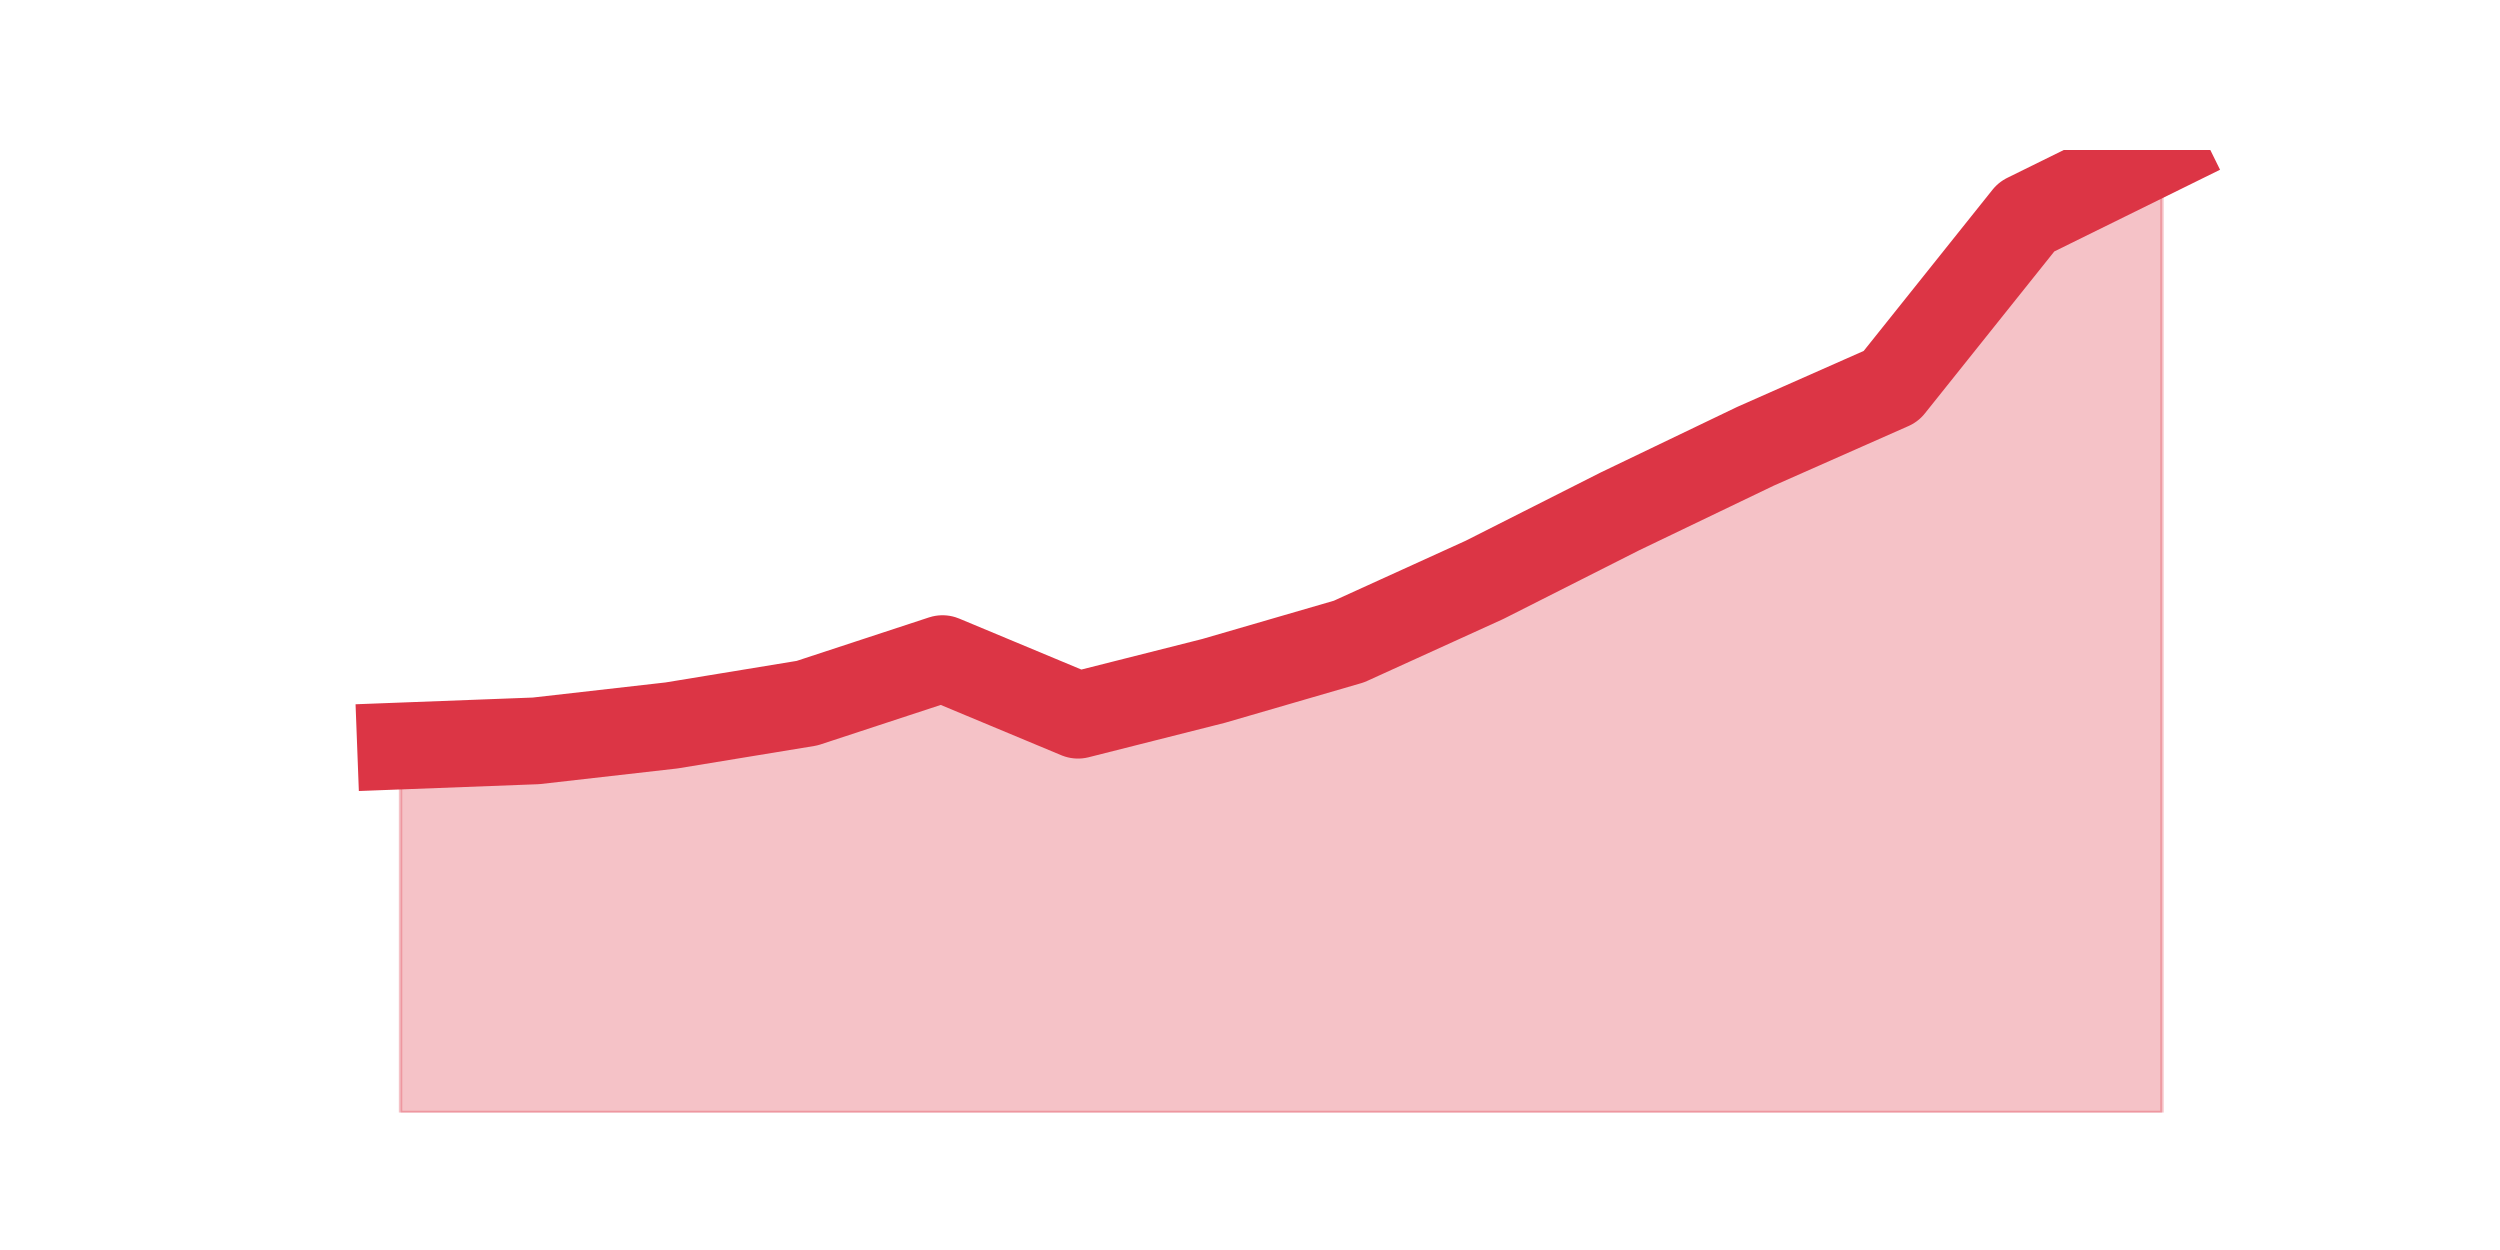 <?xml version="1.0" encoding="utf-8" standalone="no"?>
<!DOCTYPE svg PUBLIC "-//W3C//DTD SVG 1.1//EN"
  "http://www.w3.org/Graphics/SVG/1.1/DTD/svg11.dtd">
<svg height="360pt" version="1.1" viewBox="0 0 720 360" width="720pt" xmlns="http://www.w3.org/2000/svg" xmlns:xlink="http://www.w3.org/1999/xlink">
 <defs>
  <style type="text/css">*{stroke-linecap:butt;stroke-linejoin:round;}</style>
 </defs>
 <g id="figure_1">
  <g id="patch_1">
   <path d="M 0 360 
L 720 360 
L 720 0 
L 0 0 
z
" style="fill:none;"/>
  </g>
  <g id="axes_1">
   <g id="matplotlib.axis_1"/>
   <g id="matplotlib.axis_2"/>
   <g id="PolyCollection_1">
    <defs>
     <path d="M 115.364 -145.153 
L 115.364 -39.6 
L 154.385 -39.6 
L 193.406 -39.6 
L 232.427 -39.6 
L 271.448 -39.6 
L 310.469 -39.6 
L 349.49 -39.6 
L 388.51 -39.6 
L 427.531 -39.6 
L 466.552 -39.6 
L 505.573 -39.6 
L 544.594 -39.6 
L 583.615 -39.6 
L 622.636 -39.6 
L 622.636 -316.8 
L 622.636 -316.8 
L 583.615 -297.564 
L 544.594 -248.733 
L 505.573 -231.47 
L 466.552 -212.727 
L 427.531 -192.997 
L 388.51 -175.241 
L 349.49 -163.896 
L 310.469 -154.031 
L 271.448 -170.308 
L 232.427 -157.484 
L 193.406 -151.072 
L 154.385 -146.633 
L 115.364 -145.153 
z
" id="mf738252c5c" style="stroke:#dc3545;stroke-opacity:0.3;"/>
    </defs>
    <g clip-path="url(#pd685e5d88c)">
     <use style="fill:#dc3545;fill-opacity:0.3;stroke:#dc3545;stroke-opacity:0.3;" x="0" xlink:href="#mf738252c5c" y="360"/>
    </g>
   </g>
   <g id="line2d_1">
    <path clip-path="url(#pd685e5d88c)" d="M 115.364 214.847 
L 154.385 213.367 
L 193.406 208.928 
L 232.427 202.516 
L 271.448 189.692 
L 310.469 205.969 
L 349.49 196.104 
L 388.51 184.759 
L 427.531 167.003 
L 466.552 147.273 
L 505.573 128.53 
L 544.594 111.267 
L 583.615 62.436 
L 622.636 43.2 
" style="fill:none;stroke:#dc3545;stroke-linecap:square;stroke-width:25;"/>
   </g>
  </g>
 </g>
 <defs>
  <clipPath id="pd685e5d88c">
   <rect height="277.2" width="558" x="90" y="43.2"/>
  </clipPath>
 </defs>
</svg>

